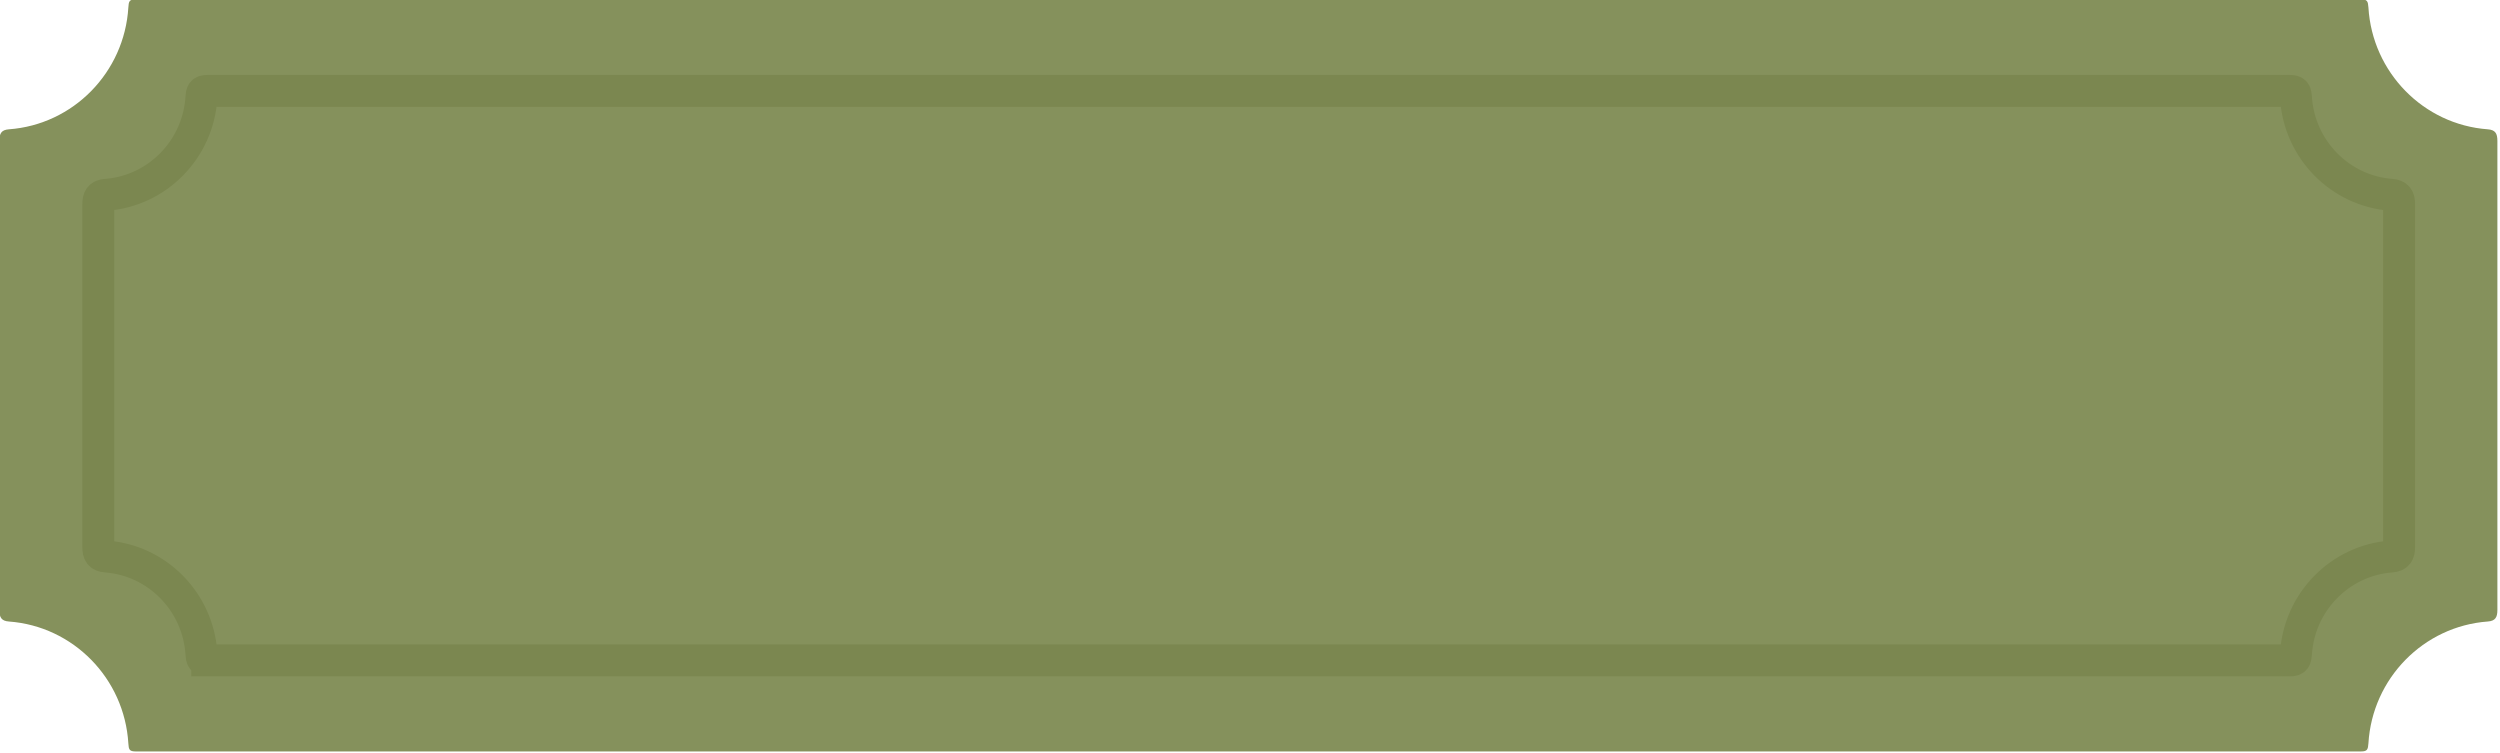 <?xml version="1.0" encoding="UTF-8" standalone="no"?>
<svg
   xmlns:svg="http://www.w3.org/2000/svg"
   xmlns="http://www.w3.org/2000/svg"
   xmlns:sodipodi="http://sodipodi.sourceforge.net/DTD/sodipodi-0.dtd"
   xmlns:inkscape="http://www.inkscape.org/namespaces/inkscape"
   inkscape:version="1.1-dev (a1a64ec, 2020-05-08)"
   sodipodi:docname="backticket.svg"
   version="1.1"
   width="312.995"
   viewBox="0 0 312.995 94.232"
   height="94.232"
   enable-background="new 0 0 512 512"
   id="Capa_1">
  <defs
     id="defs1215" />
  <sodipodi:namedview
     inkscape:current-layer="Capa_1"
     inkscape:window-maximized="1"
     inkscape:window-y="23"
     inkscape:window-x="0"
     inkscape:cy="93.395466"
     inkscape:cx="158.71176"
     inkscape:zoom="1.2128906"
     fit-margin-bottom="0"
     fit-margin-right="0"
     fit-margin-left="0"
     fit-margin-top="0"
     showgrid="false"
     id="namedview1213"
     inkscape:window-height="829"
     inkscape:window-width="1440"
     inkscape:pageshadow="2"
     inkscape:pageopacity="0"
     guidetolerance="10"
     gridtolerance="10"
     objecttolerance="10"
     borderopacity="1"
     bordercolor="#666666"
     pagecolor="#ffffff" />
  <g
     style="fill:#94a069;fill-opacity:1"
     transform="matrix(0.549,0,0,0.549,-97.288,-96.771)"
     id="g1162">
    <path
       style="stroke-width:0.701;fill:#85915c;fill-opacity:1;stroke:none;stroke-opacity:1"
       sodipodi:nodetypes="ssccssccssccssccs"
       clip-rule="evenodd"
       d="m 208.138,347.632 h 507.504 c 1.434,0 1.577,-0.454 1.68,-1.838 0.881,-14.826 12.575,-26.719 27.219,-27.793 1.72,-0.124 2.192,-0.95 2.192,-2.643 V 208.4 c 0,-1.693 -0.471,-2.519 -2.192,-2.643 -14.643,-1.074 -26.338,-12.967 -27.219,-27.793 -0.102,-1.384 -0.245,-1.838 -1.68,-1.838 H 208.138 c -1.434,0 -1.577,0.454 -1.659,1.838 -0.901,14.826 -12.575,26.719 -27.239,27.793 -1.721,0.123 -2.171,0.95 -2.171,2.643 v 106.96 c 0,1.693 0.45,2.519 2.171,2.643 14.664,1.074 26.338,12.967 27.239,27.793 0.082,1.383 0.225,1.838 1.659,1.838 z"
       fill="#fe8d94"
       fill-rule="evenodd"
       id="path1160" />
  </g>
  <g
     id="g1162-0"
     transform="matrix(0.439,0,0,0.439,-66.133,-67.642)"
     style="fill:none;fill-opacity:1;stroke:#7b8750;stroke-width:4.552;stroke-miterlimit:4;stroke-dasharray:none;stroke-opacity:1">
    <path
       id="path1160-2"
       fill-rule="evenodd"
       fill="#fe8d94"
       d="m 209.749,342.416 h 594.001 c 1.434,0 1.577,-0.454 1.68,-1.838 0.881,-14.826 12.575,-26.719 27.219,-27.793 1.72,-0.124 2.192,-0.95 2.192,-2.643 v -97.855 c 0,-1.693 -0.471,-2.519 -2.192,-2.643 -14.643,-1.074 -26.338,-12.967 -27.219,-27.793 -0.102,-1.384 -0.245,-1.838 -1.68,-1.838 H 209.749 c -1.434,0 -1.577,0.454 -1.659,1.838 -0.901,14.826 -12.575,26.719 -27.239,27.793 -1.721,0.123 -2.171,0.95 -2.171,2.643 v 97.855 c 0,1.693 0.45,2.519 2.171,2.643 14.664,1.074 26.338,12.967 27.239,27.793 0.082,1.383 0.225,1.838 1.659,1.838 z"
       clip-rule="evenodd"
       sodipodi:nodetypes="ssccssccssccssccs"
       style="fill:none;fill-opacity:1;stroke:#7b8750;stroke-width:9.105;stroke-miterlimit:4;stroke-dasharray:none;stroke-opacity:1" />
  </g>
</svg>

